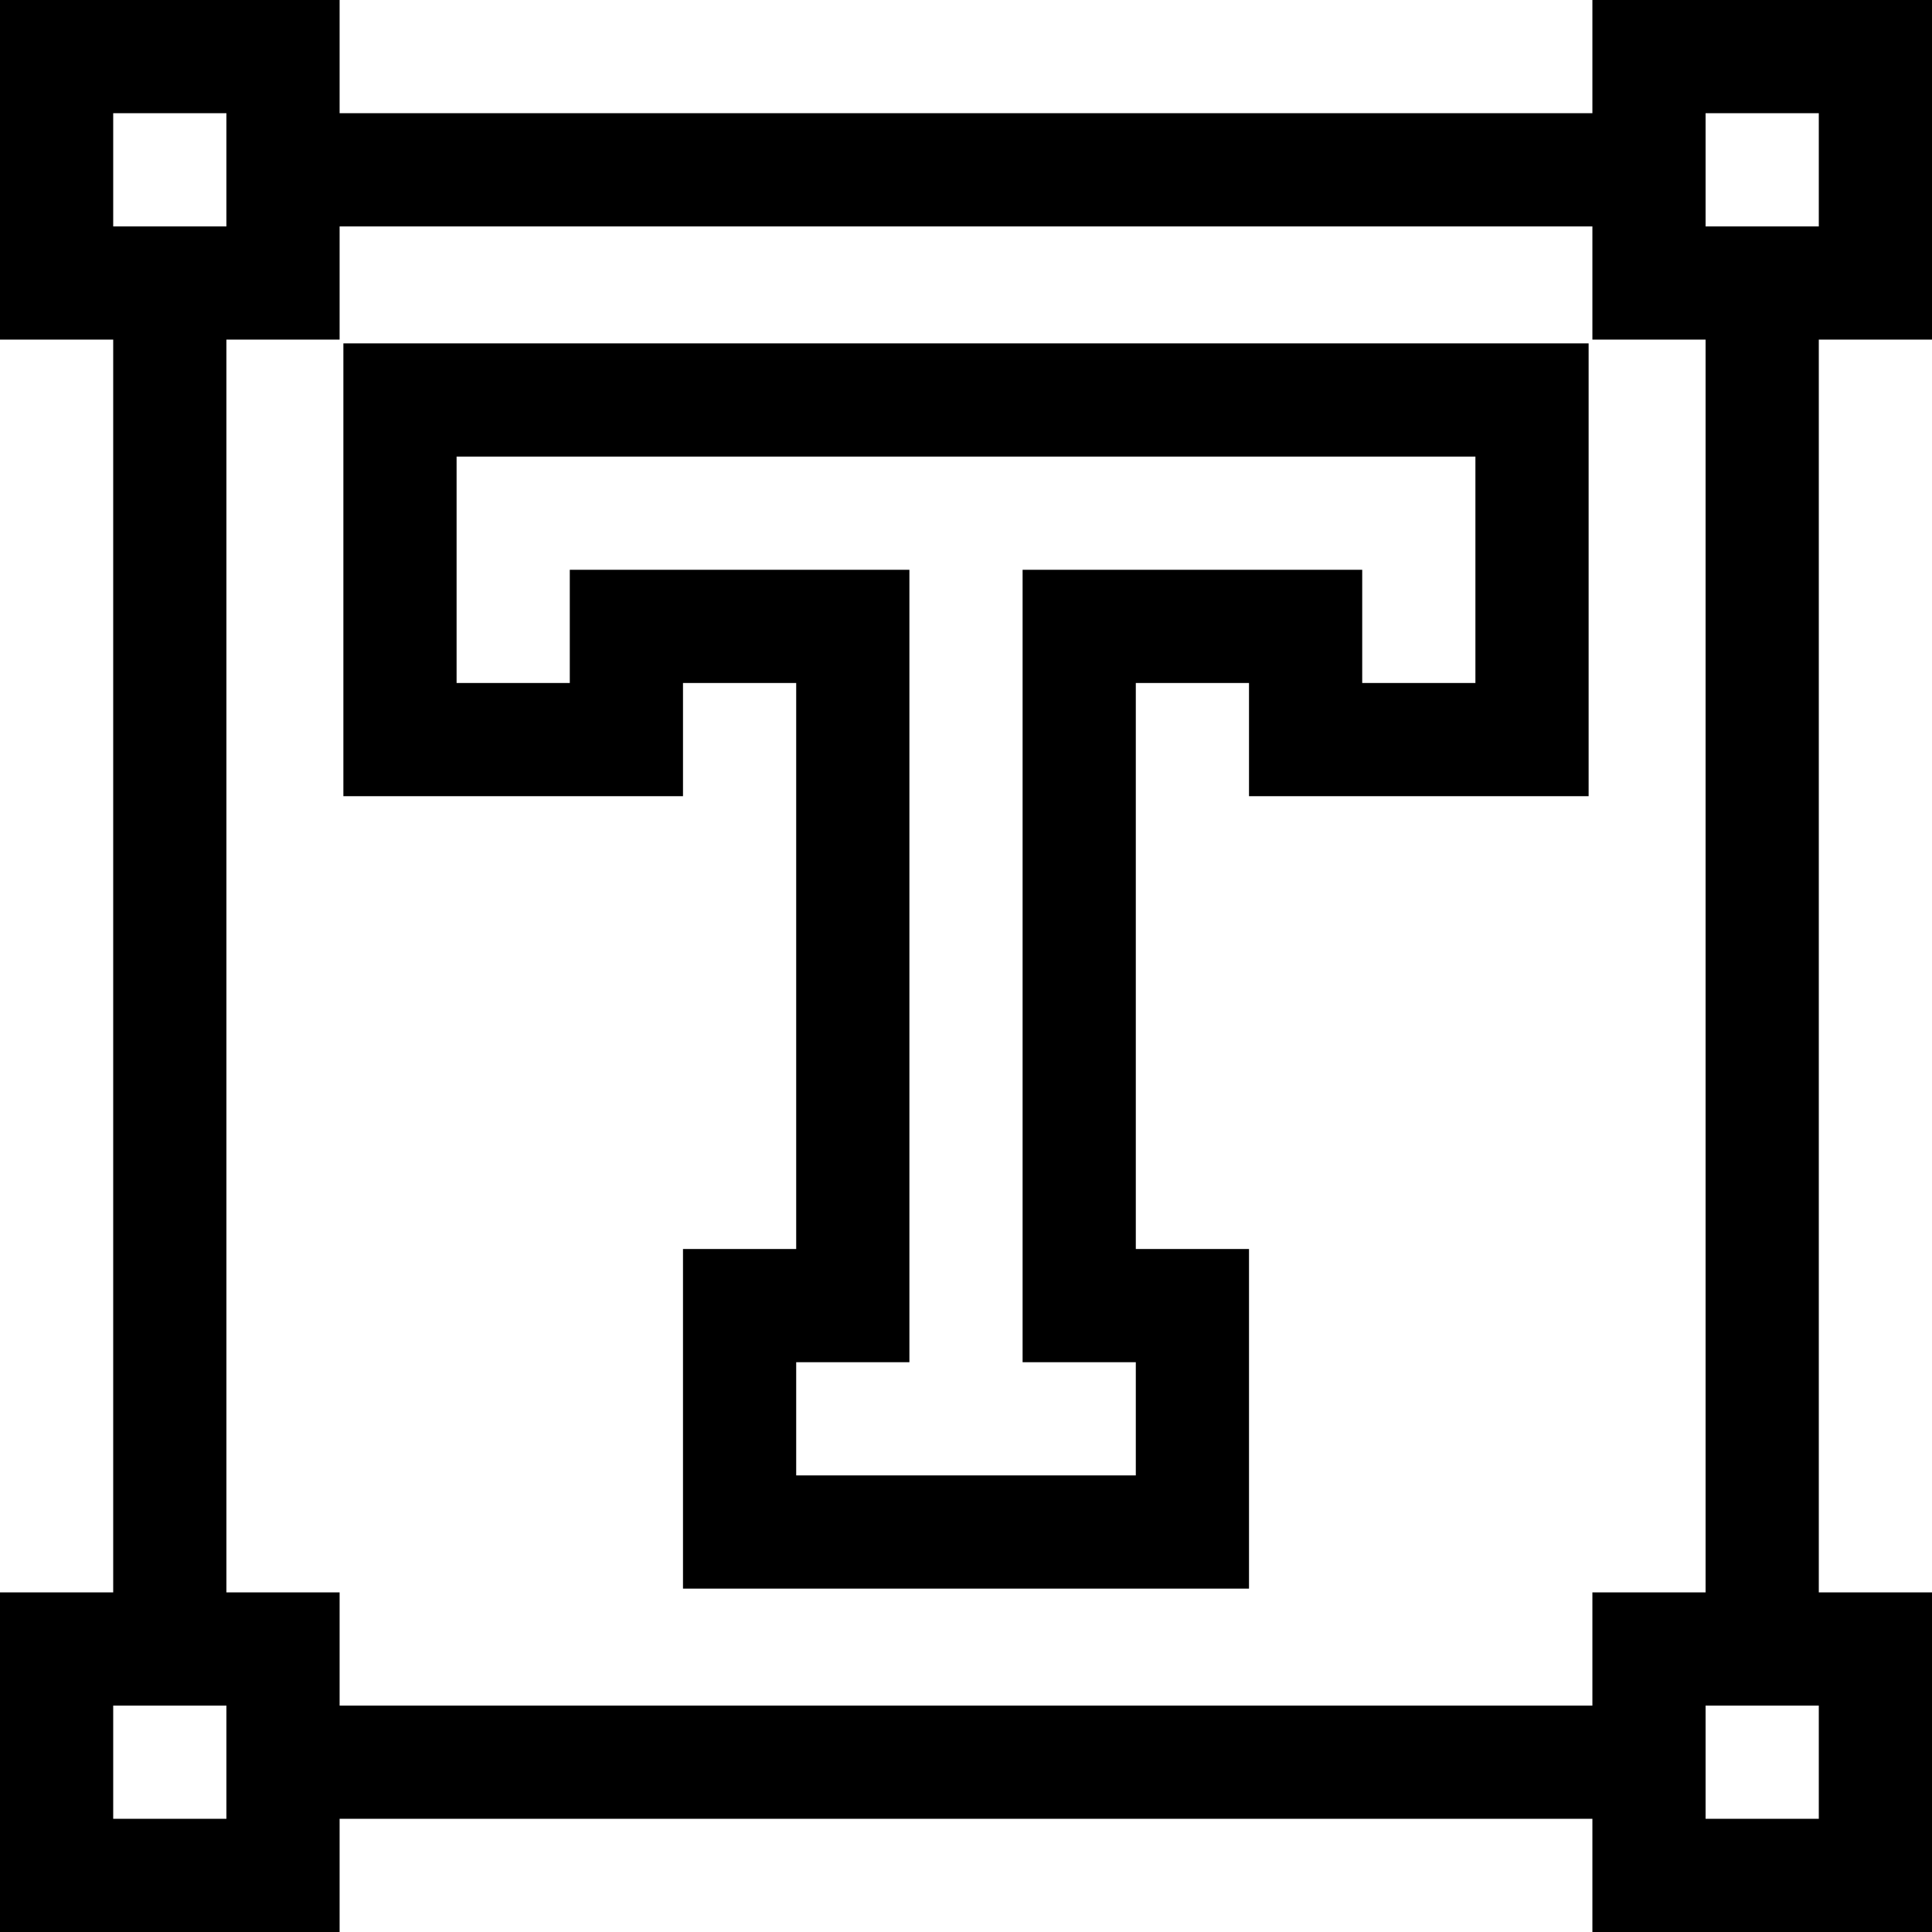 <svg id="Capa_1" enable-background="new 0 0 512 512" height="512" viewBox="0 0 512 512" width="512" xmlns="http://www.w3.org/2000/svg"><g><path d="m91 211h90v-30h30v150h-30v90h150v-90h-30v-150h30v30h90v-120h-330zm30-90h270v60h-30v-30h-90v210h30v30h-90v-30h30v-210h-90v30h-30z"/><path d="m512 90v-90h-90v30h-332v-30h-90v90h30v332h-30v90h90v-30h332v30h90v-90h-30v-332zm-60-60h30v30h-30zm-422 0h30v30h-30zm30 452h-30v-30h30zm422 0h-30v-30h30zm-30-60h-30v30h-332v-30h-30v-332h30v-30h332v30h30z"/></g></svg>